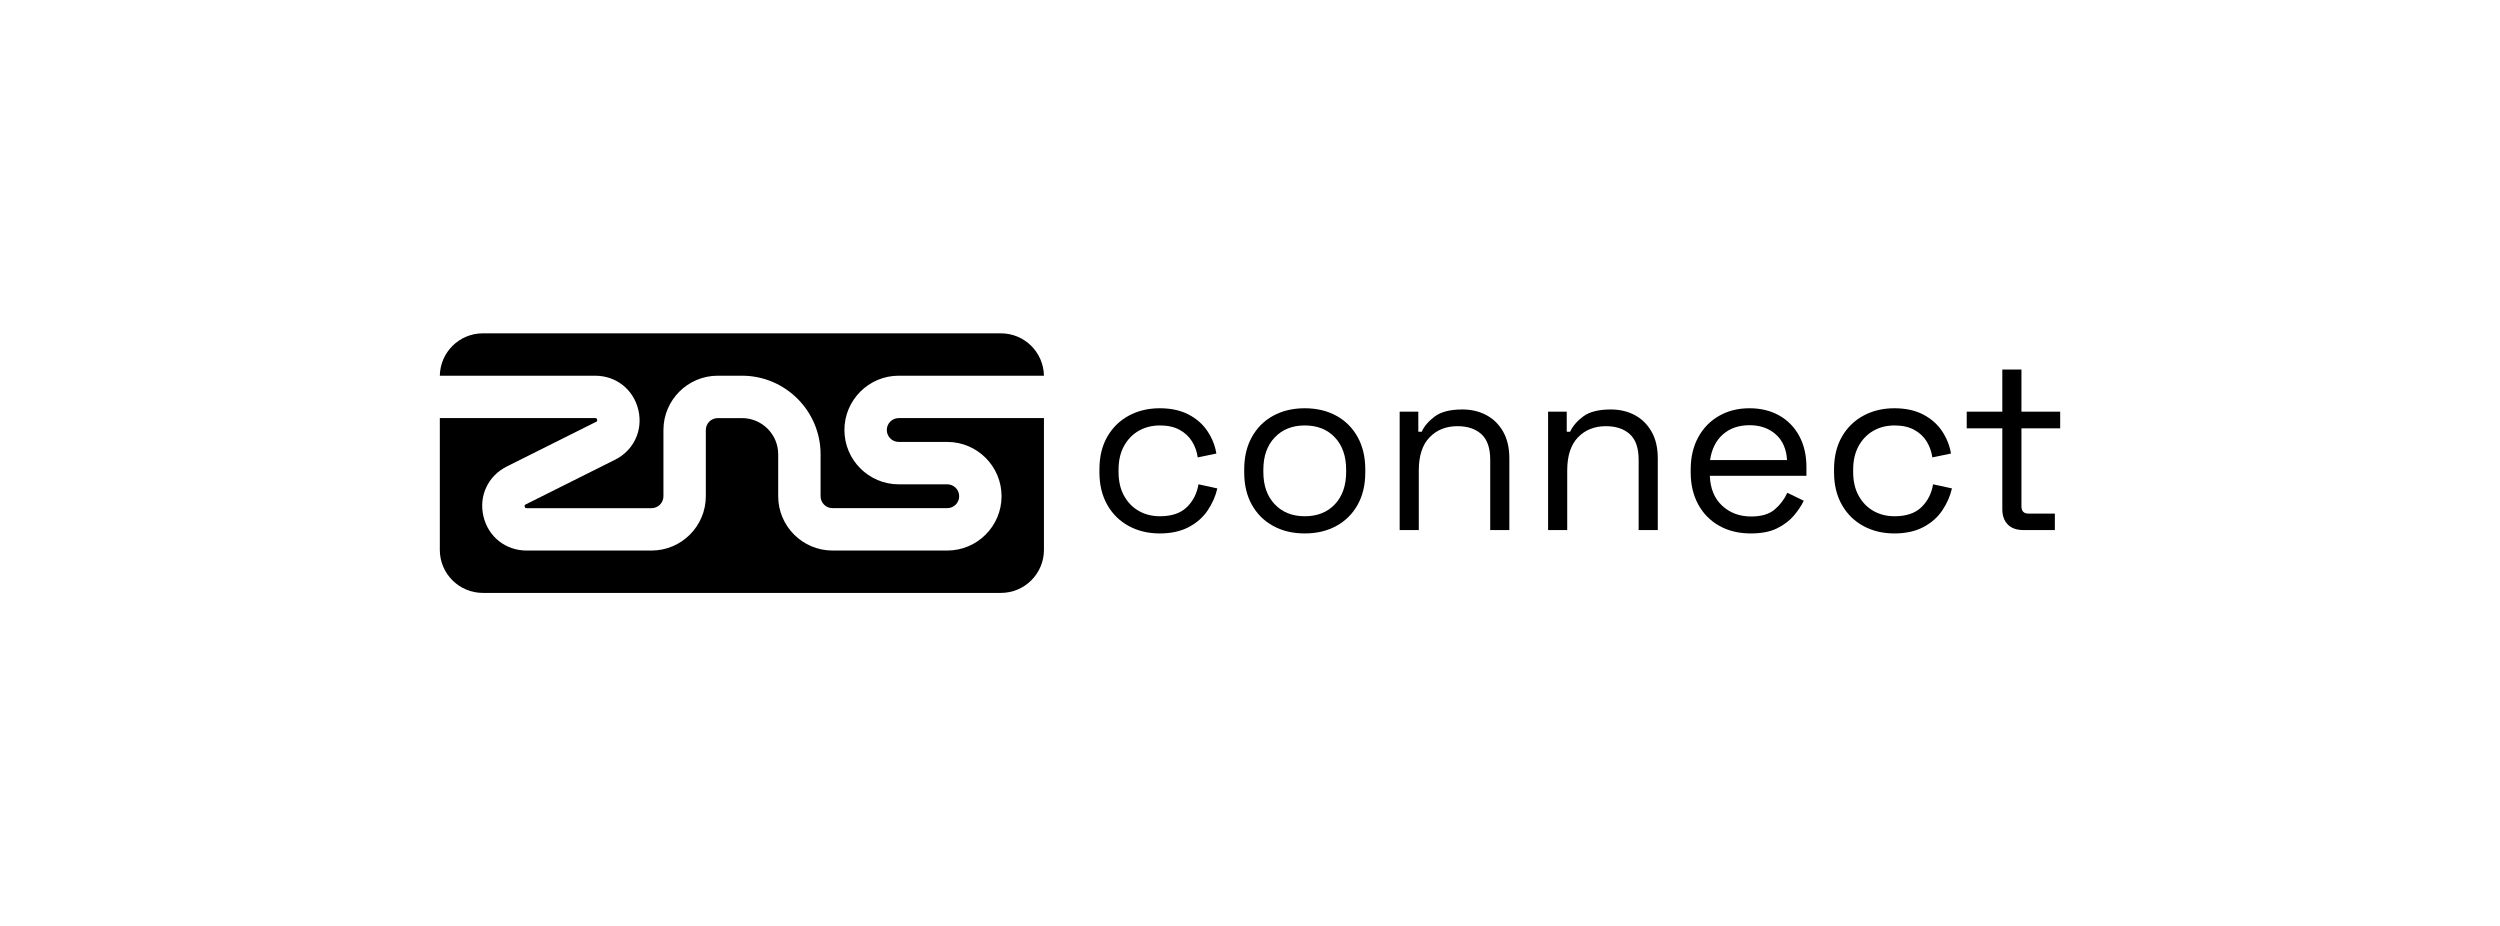 <svg width="1080" height="400" viewBox="0 0 1080 400" fill="none" xmlns="http://www.w3.org/2000/svg">
<rect width="1080" height="400" fill="white"/>
<g clip-path="url(#clip0_871_4034)">
<path d="M500.996 230.447C496.044 230.447 491.599 229.383 487.659 227.256C483.719 225.13 480.616 222.079 478.349 218.104C476.083 214.129 474.95 209.422 474.95 203.983V202.832C474.95 197.323 476.083 192.599 478.349 188.659C480.616 184.719 483.719 181.685 487.659 179.558C491.599 177.432 496.044 176.368 500.996 176.368C505.877 176.368 510.044 177.275 513.495 179.088C516.947 180.901 519.667 183.307 521.654 186.305C523.642 189.304 524.914 192.512 525.472 195.929L517.418 197.602C517.069 195.092 516.25 192.79 514.96 190.698C513.67 188.606 511.874 186.933 509.573 185.678C507.272 184.422 504.447 183.795 501.1 183.795C497.683 183.795 494.632 184.562 491.948 186.096C489.263 187.63 487.136 189.827 485.567 192.686C483.998 195.545 483.213 198.962 483.213 202.937V203.878C483.213 207.853 483.998 211.27 485.567 214.129C487.136 216.988 489.263 219.185 491.948 220.719C494.632 222.253 497.683 223.02 501.1 223.02C506.191 223.02 510.078 221.695 512.763 219.045C515.448 216.395 517.104 213.118 517.732 209.213L525.891 210.991C525.123 214.338 523.729 217.511 521.706 220.51C519.684 223.508 516.947 225.914 513.495 227.727C510.044 229.54 505.877 230.447 500.996 230.447Z" fill="black"/>
<path d="M563.651 230.447C558.491 230.447 553.941 229.366 550.001 227.204C546.061 225.042 542.993 221.992 540.796 218.052C538.6 214.112 537.501 209.457 537.501 204.087V202.728C537.501 197.428 538.6 192.79 540.796 188.816C542.993 184.841 546.061 181.773 550.001 179.611C553.941 177.449 558.491 176.368 563.651 176.368C568.812 176.368 573.362 177.449 577.302 179.611C581.242 181.773 584.31 184.841 586.507 188.816C588.703 192.79 589.802 197.428 589.802 202.728V204.087C589.802 209.457 588.703 214.112 586.507 218.052C584.31 221.992 581.242 225.042 577.302 227.204C573.362 229.366 568.812 230.447 563.651 230.447ZM563.651 223.02C569.091 223.02 573.432 221.294 576.674 217.842C579.917 214.391 581.538 209.736 581.538 203.878V202.937C581.538 197.079 579.917 192.424 576.674 188.973C573.432 185.521 569.091 183.795 563.651 183.795C558.282 183.795 553.958 185.521 550.681 188.973C547.403 192.424 545.765 197.079 545.765 202.937V203.878C545.765 209.736 547.403 214.391 550.681 217.842C553.958 221.294 558.282 223.02 563.651 223.02Z" fill="black"/>
<path d="M604.655 228.982V177.833H612.709V186.514H614.173C615.289 184.074 617.189 181.86 619.874 179.872C622.559 177.885 626.516 176.891 631.746 176.891C635.582 176.891 639.016 177.693 642.05 179.297C645.083 180.901 647.506 183.272 649.319 186.41C651.132 189.548 652.039 193.418 652.039 198.02V228.982H643.775V198.648C643.775 193.558 642.503 189.862 639.958 187.56C637.412 185.259 633.978 184.109 629.654 184.109C624.703 184.109 620.676 185.712 617.573 188.92C614.47 192.128 612.918 196.905 612.918 203.251V228.982H604.655Z" fill="black"/>
<path d="M668.775 228.982V177.833H676.829V186.514H678.294C679.41 184.074 681.31 181.86 683.995 179.872C686.679 177.885 690.637 176.891 695.867 176.891C699.702 176.891 703.136 177.693 706.17 179.297C709.203 180.901 711.627 183.272 713.44 186.41C715.253 189.548 716.159 193.418 716.159 198.02V228.982H707.896V198.648C707.896 193.558 706.623 189.862 704.078 187.56C701.533 185.259 698.098 184.109 693.775 184.109C688.824 184.109 684.796 185.712 681.693 188.92C678.59 192.128 677.039 196.905 677.039 203.251V228.982H668.775Z" fill="black"/>
<path d="M756.32 230.447C751.16 230.447 746.627 229.348 742.722 227.152C738.817 224.955 735.783 221.87 733.622 217.895C731.46 213.92 730.379 209.317 730.379 204.087V202.832C730.379 197.532 731.46 192.895 733.622 188.92C735.783 184.945 738.782 181.86 742.617 179.663C746.453 177.466 750.846 176.368 755.797 176.368C760.609 176.368 764.863 177.397 768.558 179.454C772.254 181.511 775.148 184.457 777.24 188.293C779.332 192.128 780.378 196.626 780.378 201.786V205.552H738.643C738.852 211.061 740.63 215.367 743.977 218.47C747.324 221.573 751.509 223.125 756.529 223.125C760.923 223.125 764.305 222.114 766.676 220.091C769.047 218.069 770.86 215.663 772.115 212.874L779.228 216.326C778.182 218.487 776.735 220.649 774.887 222.811C773.039 224.973 770.633 226.786 767.669 228.25C764.706 229.715 760.923 230.447 756.32 230.447ZM738.747 198.753H772.01C771.731 194.011 770.11 190.315 767.146 187.665C764.183 185.015 760.4 183.69 755.797 183.69C751.125 183.69 747.29 185.015 744.291 187.665C741.292 190.321 739.445 194.011 738.747 198.753Z" fill="black"/>
<path d="M818.349 230.447C813.398 230.447 808.952 229.383 805.012 227.256C801.072 225.13 797.969 222.079 795.703 218.104C793.436 214.129 792.303 209.422 792.303 203.983V202.832C792.303 197.323 793.436 192.599 795.703 188.659C797.969 184.719 801.072 181.685 805.012 179.558C808.952 177.432 813.398 176.368 818.349 176.368C823.23 176.368 827.397 177.275 830.848 179.088C834.3 180.901 837.02 183.307 839.007 186.305C840.995 189.304 842.267 192.512 842.825 195.929L834.771 197.602C834.422 195.092 833.603 192.79 832.313 190.698C831.023 188.606 829.227 186.933 826.926 185.678C824.625 184.422 821.8 183.795 818.453 183.795C815.036 183.795 811.985 184.562 809.301 186.096C806.616 187.63 804.489 189.827 802.92 192.686C801.351 195.545 800.566 198.962 800.566 202.937V203.878C800.566 207.853 801.351 211.27 802.92 214.129C804.489 216.988 806.616 219.185 809.301 220.719C811.985 222.253 815.036 223.02 818.453 223.02C823.544 223.02 827.431 221.695 830.116 219.045C832.801 216.395 834.457 213.118 835.085 209.213L843.244 210.991C842.477 214.338 841.082 217.511 839.06 220.51C837.037 223.508 834.3 225.914 830.848 227.727C827.397 229.54 823.23 230.447 818.349 230.447Z" fill="black"/>
<path d="M874.101 228.982C871.172 228.982 868.923 228.18 867.354 226.577C865.785 224.973 865 222.776 865 219.987V185.05H849.624V177.833H865V159.632H873.264V177.833H890V185.05H873.264V218.732C873.264 220.824 874.275 221.87 876.297 221.87H887.699V228.982H874.101Z" fill="black"/>
<path d="M388.248 180.616C385.406 180.616 383.099 182.923 383.099 185.765C383.099 188.606 385.412 190.913 388.248 190.913H409.214C422.15 190.913 432.674 201.437 432.674 214.373C432.674 227.309 422.15 237.833 409.214 237.833H359.639C346.704 237.833 336.18 227.309 336.18 214.373V196.254C336.18 187.636 329.166 180.622 320.548 180.622H310.064C307.223 180.622 304.916 182.929 304.916 185.77V214.379C304.916 227.314 294.392 237.838 281.456 237.838H227.505C218.434 237.838 210.938 231.905 208.851 223.072C206.765 214.239 210.821 205.581 218.934 201.524L257.491 182.243C257.828 182.075 258.101 181.941 257.944 181.278C257.787 180.616 257.491 180.616 257.107 180.616H190V237.542C190 247.81 198.327 256.138 208.596 256.138H432.389C442.657 256.138 450.985 247.81 450.985 237.542V180.616H388.248Z" fill="black"/>
<path d="M257.107 162.311C266.178 162.311 273.675 168.244 275.761 177.071C277.847 185.904 273.791 194.563 265.679 198.619L227.122 217.9C226.785 218.069 226.512 218.203 226.668 218.865C226.825 219.528 227.122 219.528 227.505 219.528H281.456C284.298 219.528 286.605 217.221 286.605 214.379V185.765C286.605 172.829 297.129 162.305 310.064 162.305H320.548C339.265 162.305 354.491 177.53 354.491 196.248V214.373C354.491 217.215 356.798 219.522 359.639 219.522H409.214C412.056 219.522 414.363 217.215 414.363 214.373C414.363 211.531 412.056 209.224 409.214 209.224H388.248C375.312 209.224 364.788 198.7 364.788 185.765C364.788 172.829 375.312 162.305 388.248 162.305H450.979C450.822 152.17 442.564 144 432.389 144H208.596C198.42 144 190.163 152.17 190.006 162.311H257.107Z" fill="black"/>
</g>
<defs>
<clipPath id="clip0_871_4034">
<rect width="700" height="112.144" fill="white" transform="translate(190 144)"/>
</clipPath>
</defs>
</svg>

